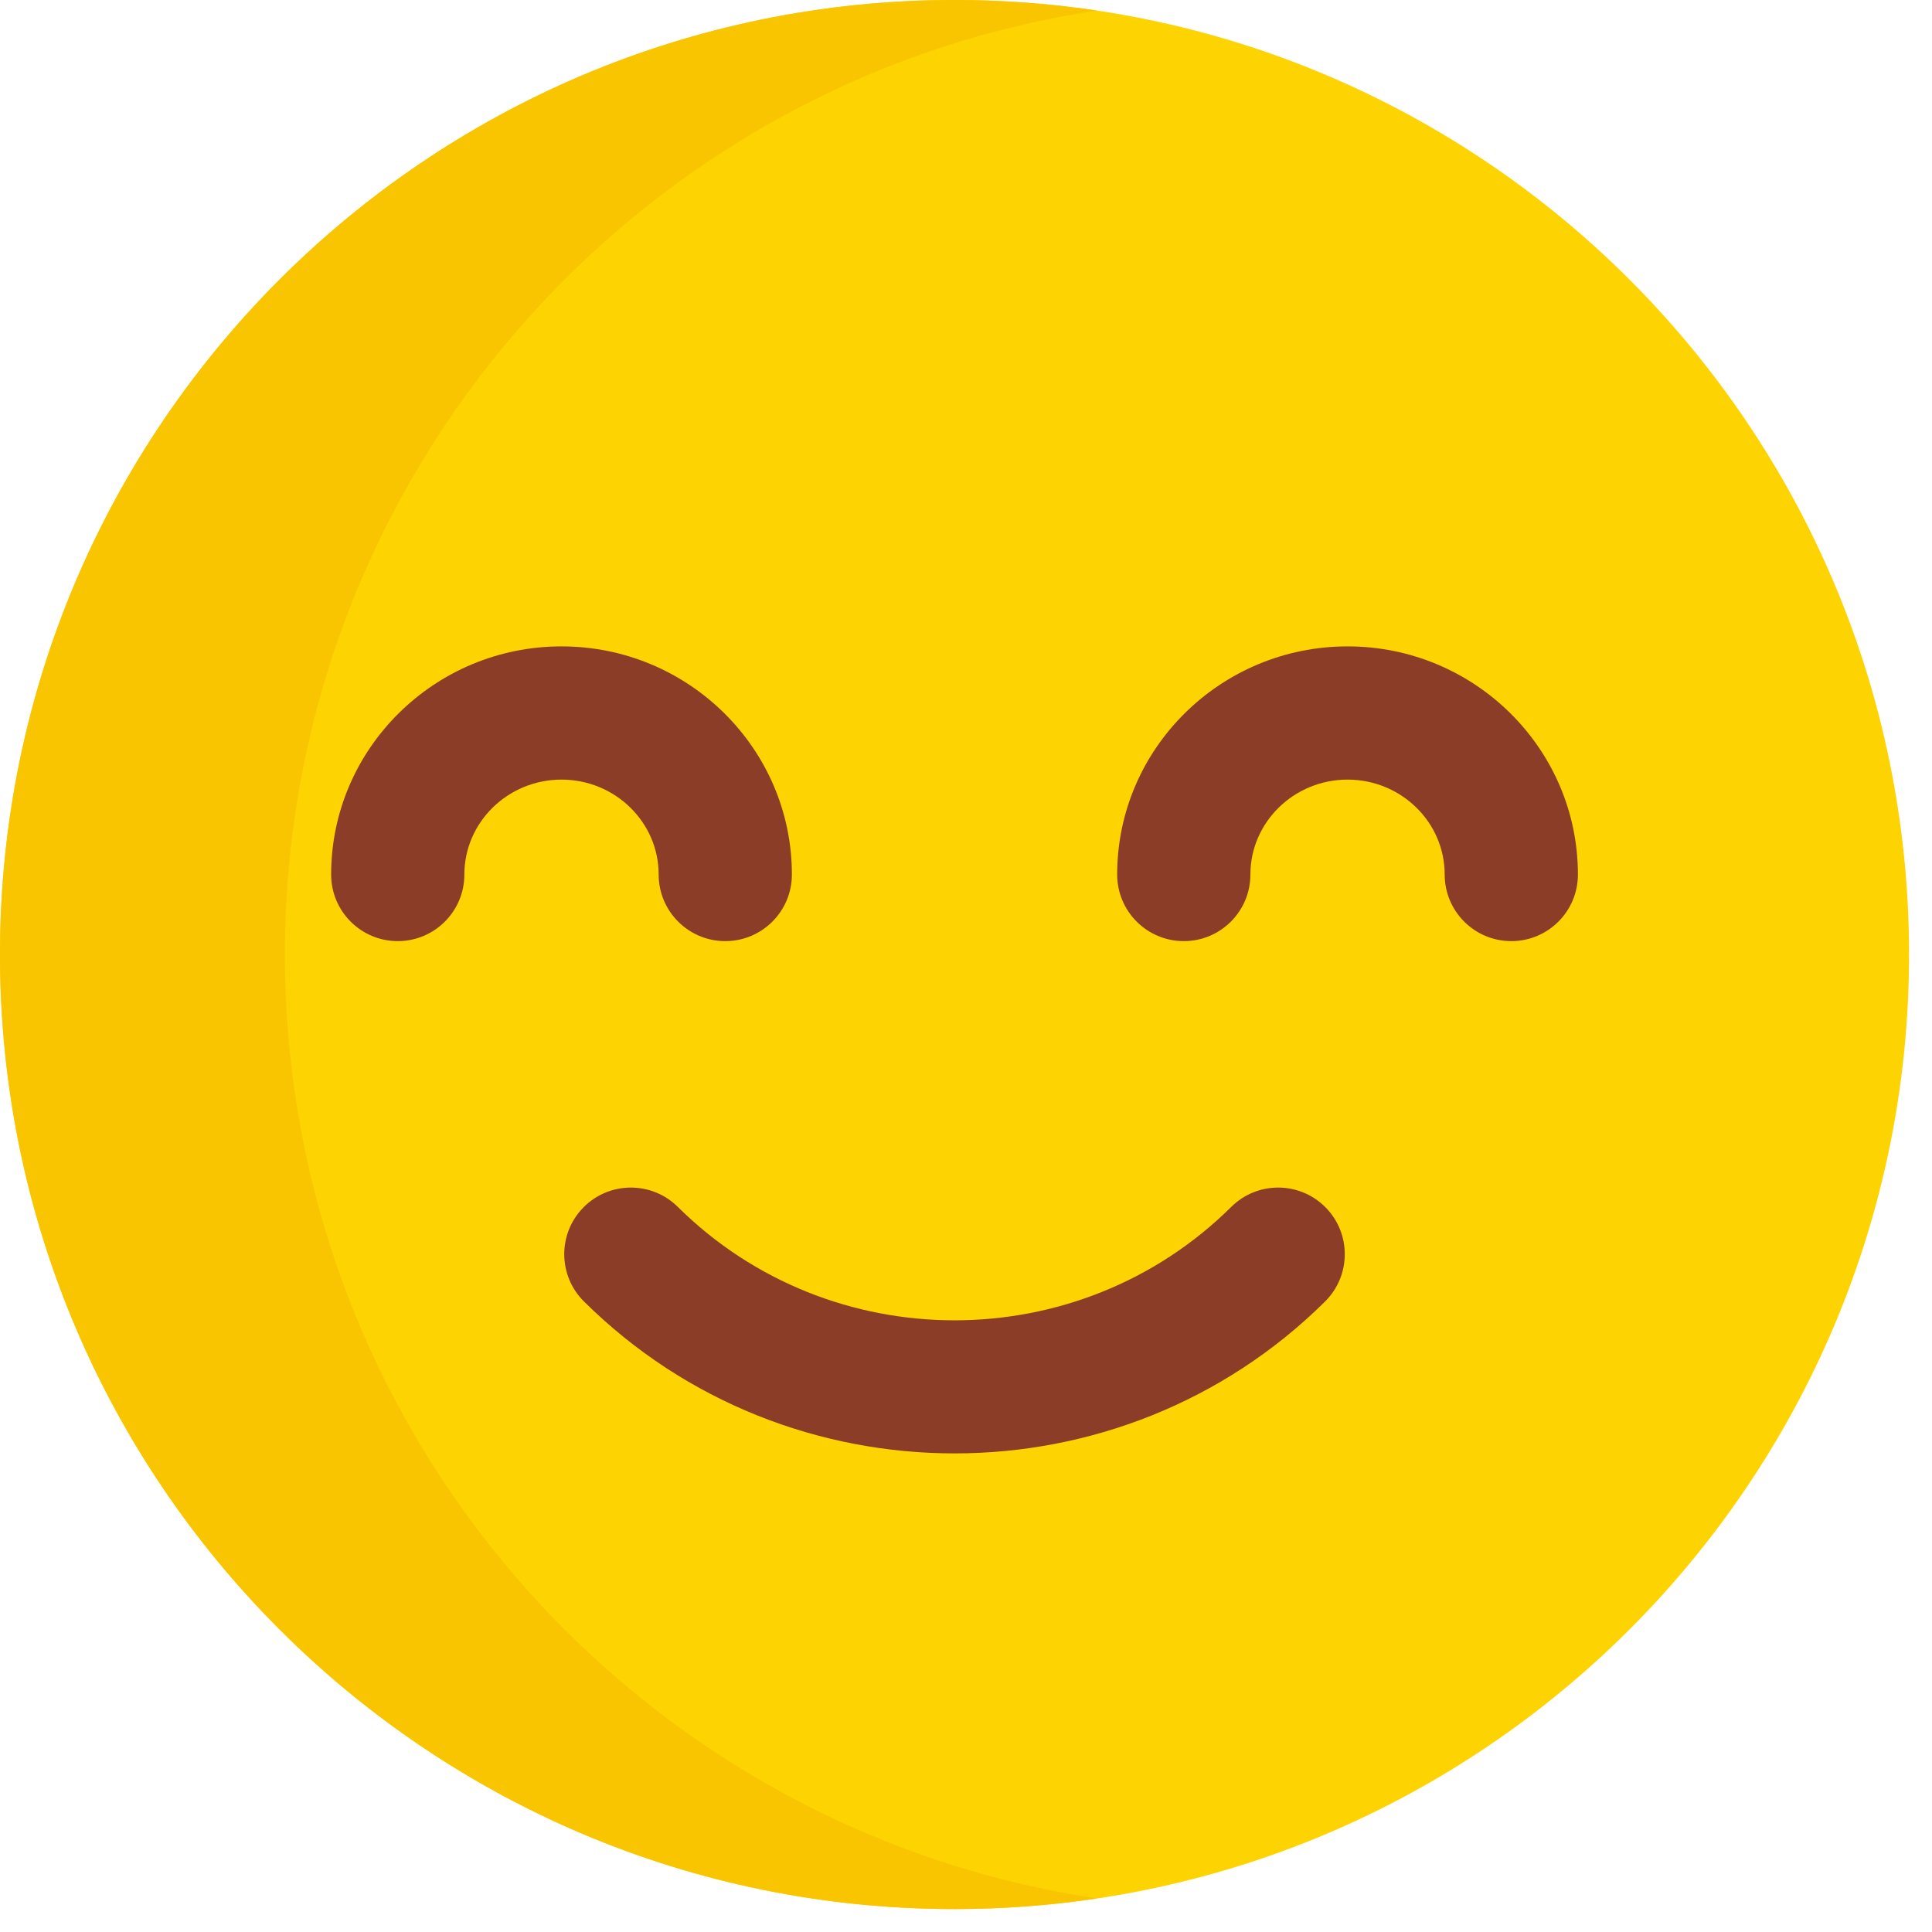 <svg width="65" height="65" viewBox="0 0 65 65" fill="none" xmlns="http://www.w3.org/2000/svg">
<path d="M64.228 32.113C64.228 49.849 49.851 64.228 32.114 64.228C14.377 64.228 0 49.849 0 32.113C0 14.377 14.377 0 32.114 0C49.851 0 64.228 14.377 64.228 32.113Z" fill="#FDD302"/>
<path d="M9.585 32.113C9.585 16.006 21.444 2.67 36.907 0.356C35.343 0.122 33.743 0 32.114 0C14.378 0 0 14.377 0 32.113C0 49.849 14.378 64.228 32.114 64.228C33.743 64.228 35.343 64.106 36.907 63.871C21.444 61.557 9.585 48.22 9.585 32.113Z" fill="#F9C500"/>
<path d="M32.114 48.898C27.599 48.898 23.084 47.194 19.648 43.788C18.768 42.916 18.762 41.497 19.633 40.618C20.505 39.739 21.924 39.733 22.803 40.604C27.937 45.693 36.291 45.693 41.425 40.604C42.303 39.733 43.722 39.739 44.594 40.618C45.465 41.497 45.459 42.916 44.58 43.788C41.143 47.194 36.629 48.898 32.114 48.898Z" fill="#8B3D27"/>
<path d="M50.846 31.663C49.608 31.663 48.605 30.66 48.605 29.422C48.605 27.662 47.139 26.229 45.337 26.229C43.535 26.229 42.068 27.662 42.068 29.422C42.068 30.66 41.065 31.663 39.827 31.663C38.589 31.663 37.586 30.66 37.586 29.422C37.586 25.19 41.063 21.747 45.337 21.747C49.61 21.747 53.087 25.19 53.087 29.422C53.087 30.66 52.084 31.663 50.846 31.663Z" fill="#8B3D27"/>
<path d="M24.401 31.663C23.163 31.663 22.16 30.66 22.16 29.422C22.16 27.662 20.694 26.229 18.891 26.229C17.089 26.229 15.623 27.662 15.623 29.422C15.623 30.66 14.62 31.663 13.382 31.663C12.144 31.663 11.141 30.66 11.141 29.422C11.141 25.19 14.618 21.747 18.891 21.747C23.166 21.747 26.642 25.19 26.642 29.422C26.642 30.66 25.639 31.663 24.401 31.663Z" fill="#8B3D27"/>
</svg>
